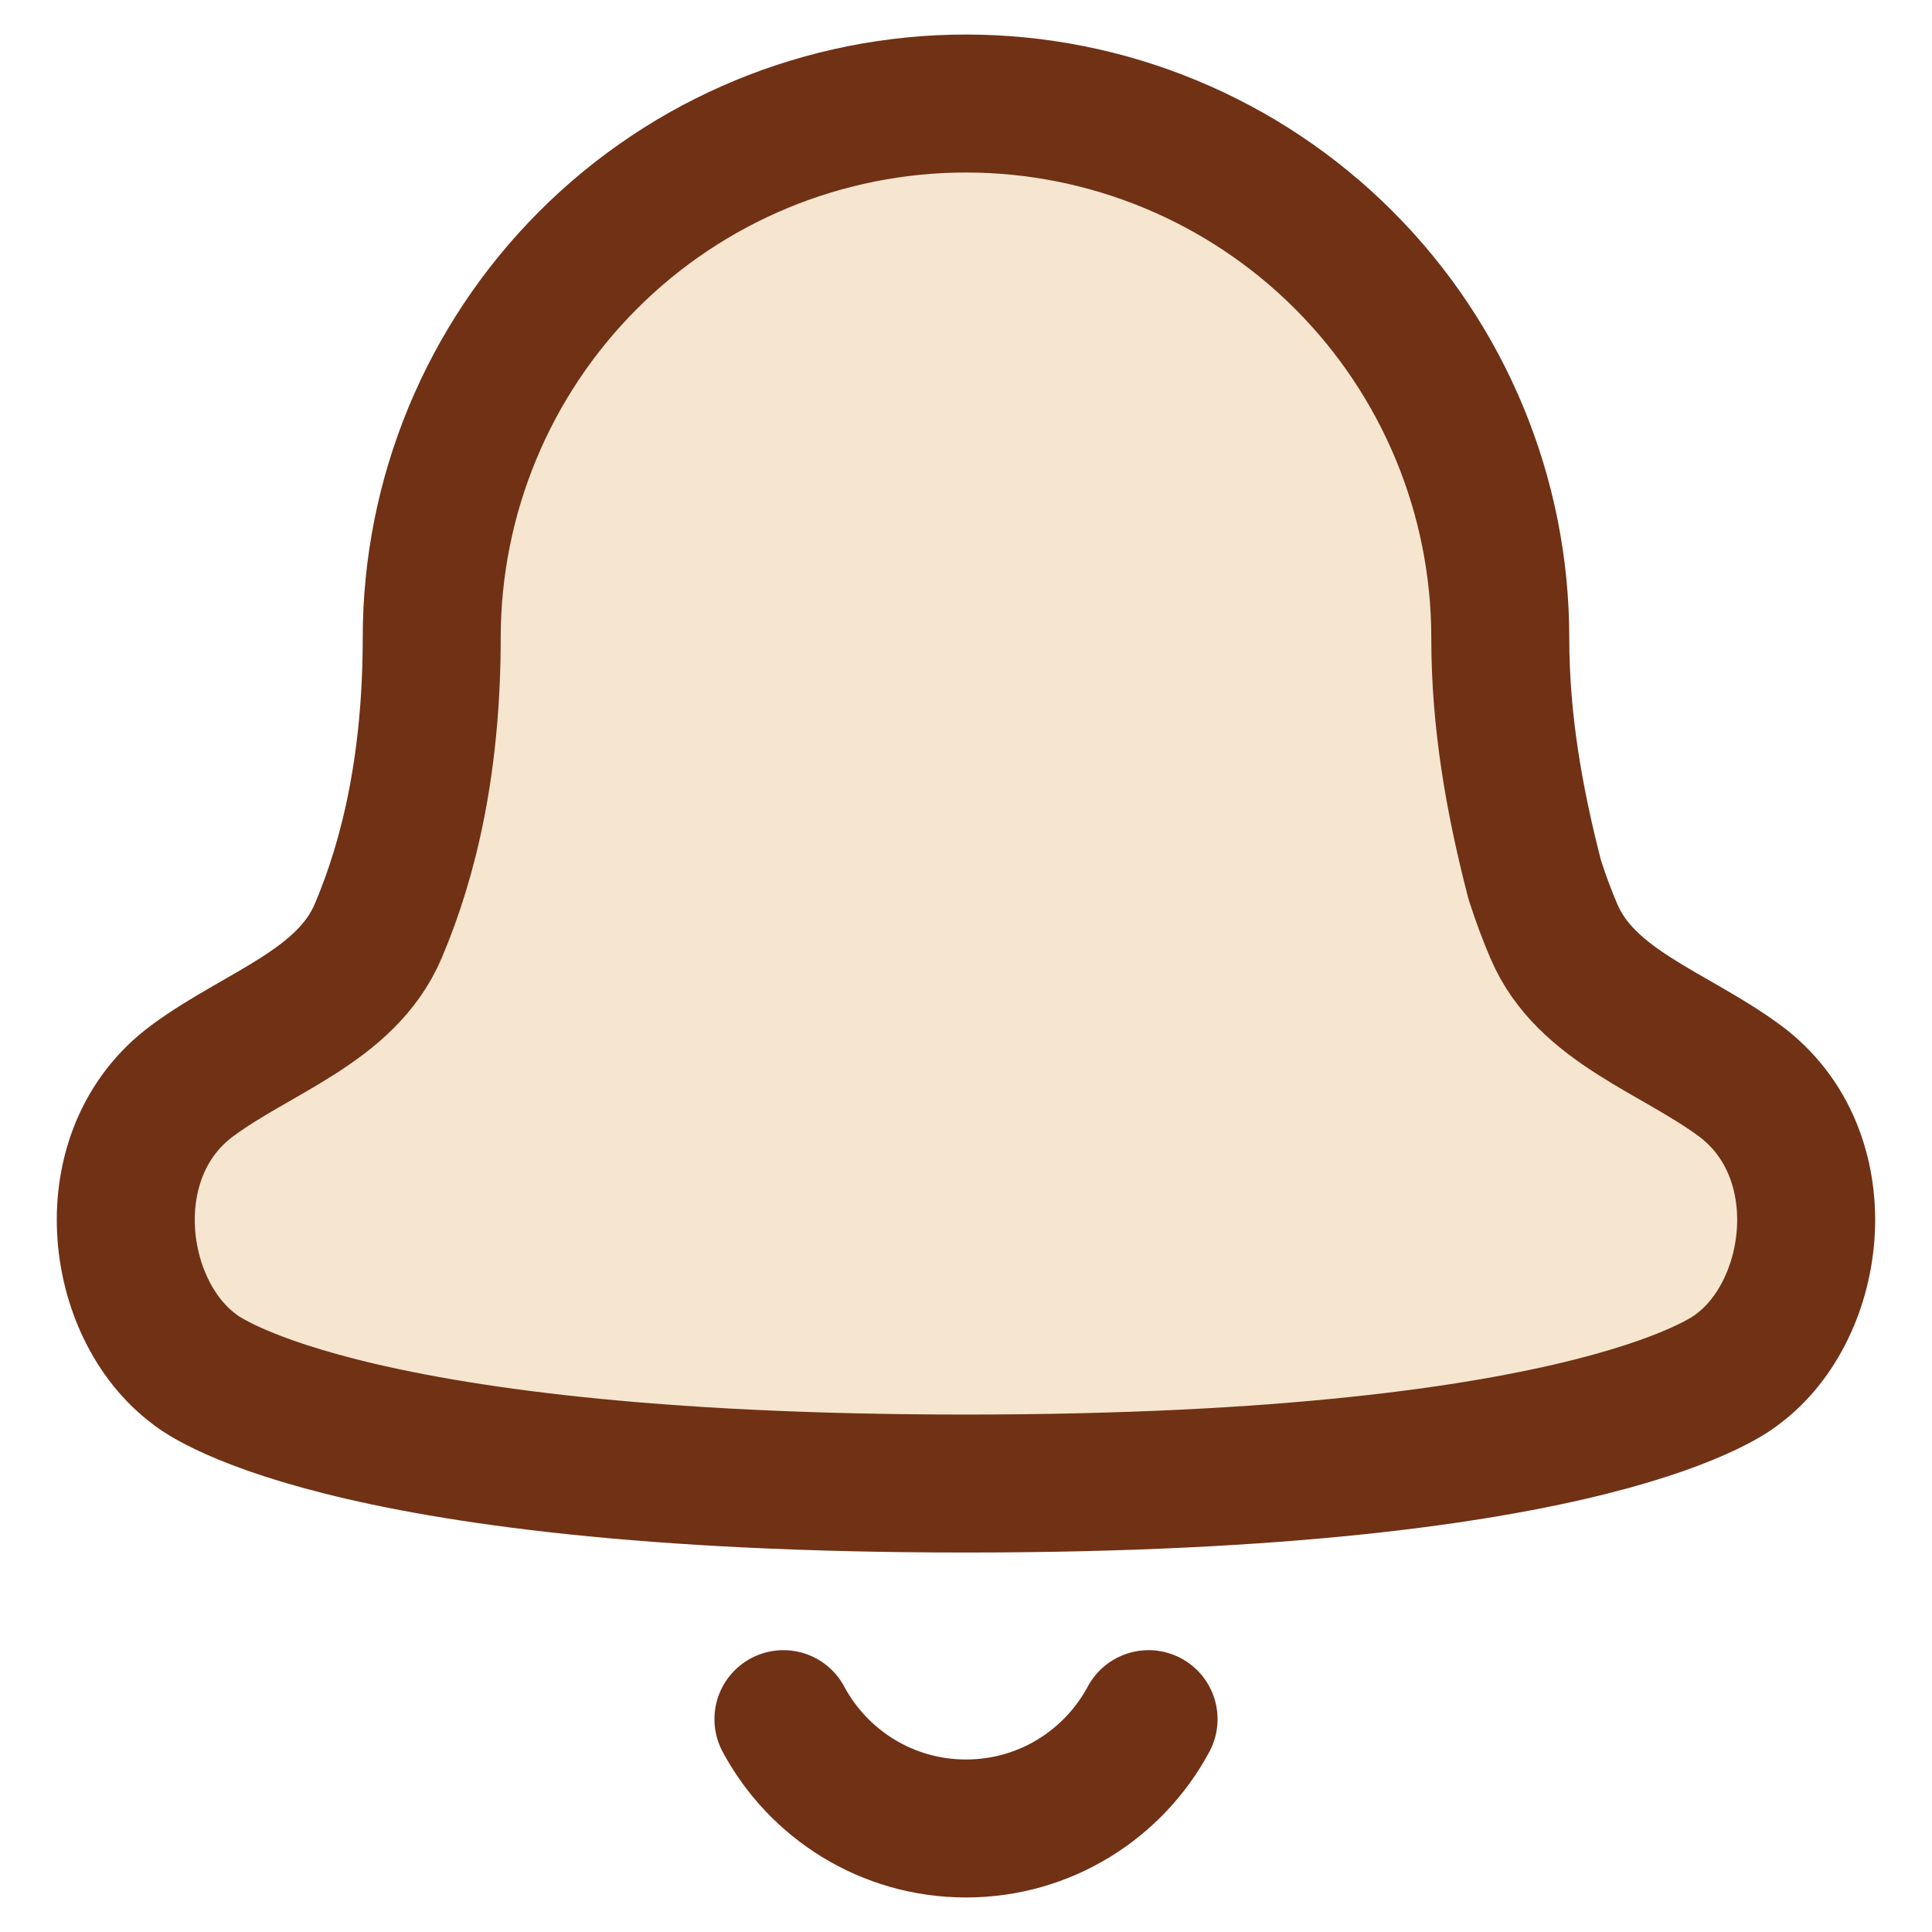 <svg width="24" height="24" viewBox="0 0 24 24" fill="none" xmlns="http://www.w3.org/2000/svg">
<g clip-path="url(#clip0_4687_7670)">
<path d="M9.732 21.356C10.166 22.165 11.019 22.714 12 22.714C12.981 22.714 13.834 22.165 14.268 21.356" stroke="#703115" stroke-width="1.714" stroke-linecap="round" stroke-linejoin="round"/>
<path d="M7.307 3.23C8.551 1.985 10.239 1.286 12 1.286C13.76 1.286 15.448 1.985 16.693 3.23C17.938 4.475 18.637 6.163 18.637 7.923C18.637 8.959 18.808 9.932 19.065 10.928C19.137 11.153 19.216 11.365 19.302 11.566C19.699 12.502 20.794 12.821 21.612 13.426C22.831 14.329 22.595 16.261 21.581 17.011C21.581 17.011 19.943 18.429 12 18.429C4.057 18.429 2.419 17.011 2.419 17.011C1.404 16.261 1.168 14.329 2.388 13.426C3.205 12.821 4.3 12.502 4.698 11.566C5.095 10.634 5.363 9.441 5.363 7.923C5.363 6.163 6.062 4.475 7.307 3.23Z" fill="#f6e6cf"/>
<path d="M7.307 3.23C8.551 1.985 10.239 1.286 12 1.286C13.76 1.286 15.448 1.985 16.693 3.23C17.938 4.475 18.637 6.163 18.637 7.923C18.637 8.959 18.808 9.932 19.065 10.928C19.137 11.153 19.216 11.365 19.302 11.566C19.699 12.502 20.794 12.821 21.612 13.426C22.831 14.329 22.595 16.261 21.581 17.011C21.581 17.011 19.943 18.429 12 18.429C4.057 18.429 2.419 17.011 2.419 17.011C1.404 16.261 1.168 14.329 2.388 13.426C3.205 12.821 4.3 12.502 4.698 11.566C5.095 10.634 5.363 9.441 5.363 7.923C5.363 6.163 6.062 4.475 7.307 3.23Z" stroke="#703115" stroke-width="1.714" stroke-linecap="round" stroke-linejoin="round"/>
</g>
<defs>
<clipPath id="clip0_4687_7670">
<rect width="24" height="24" fill="white"/>
</clipPath>
</defs>
</svg>
